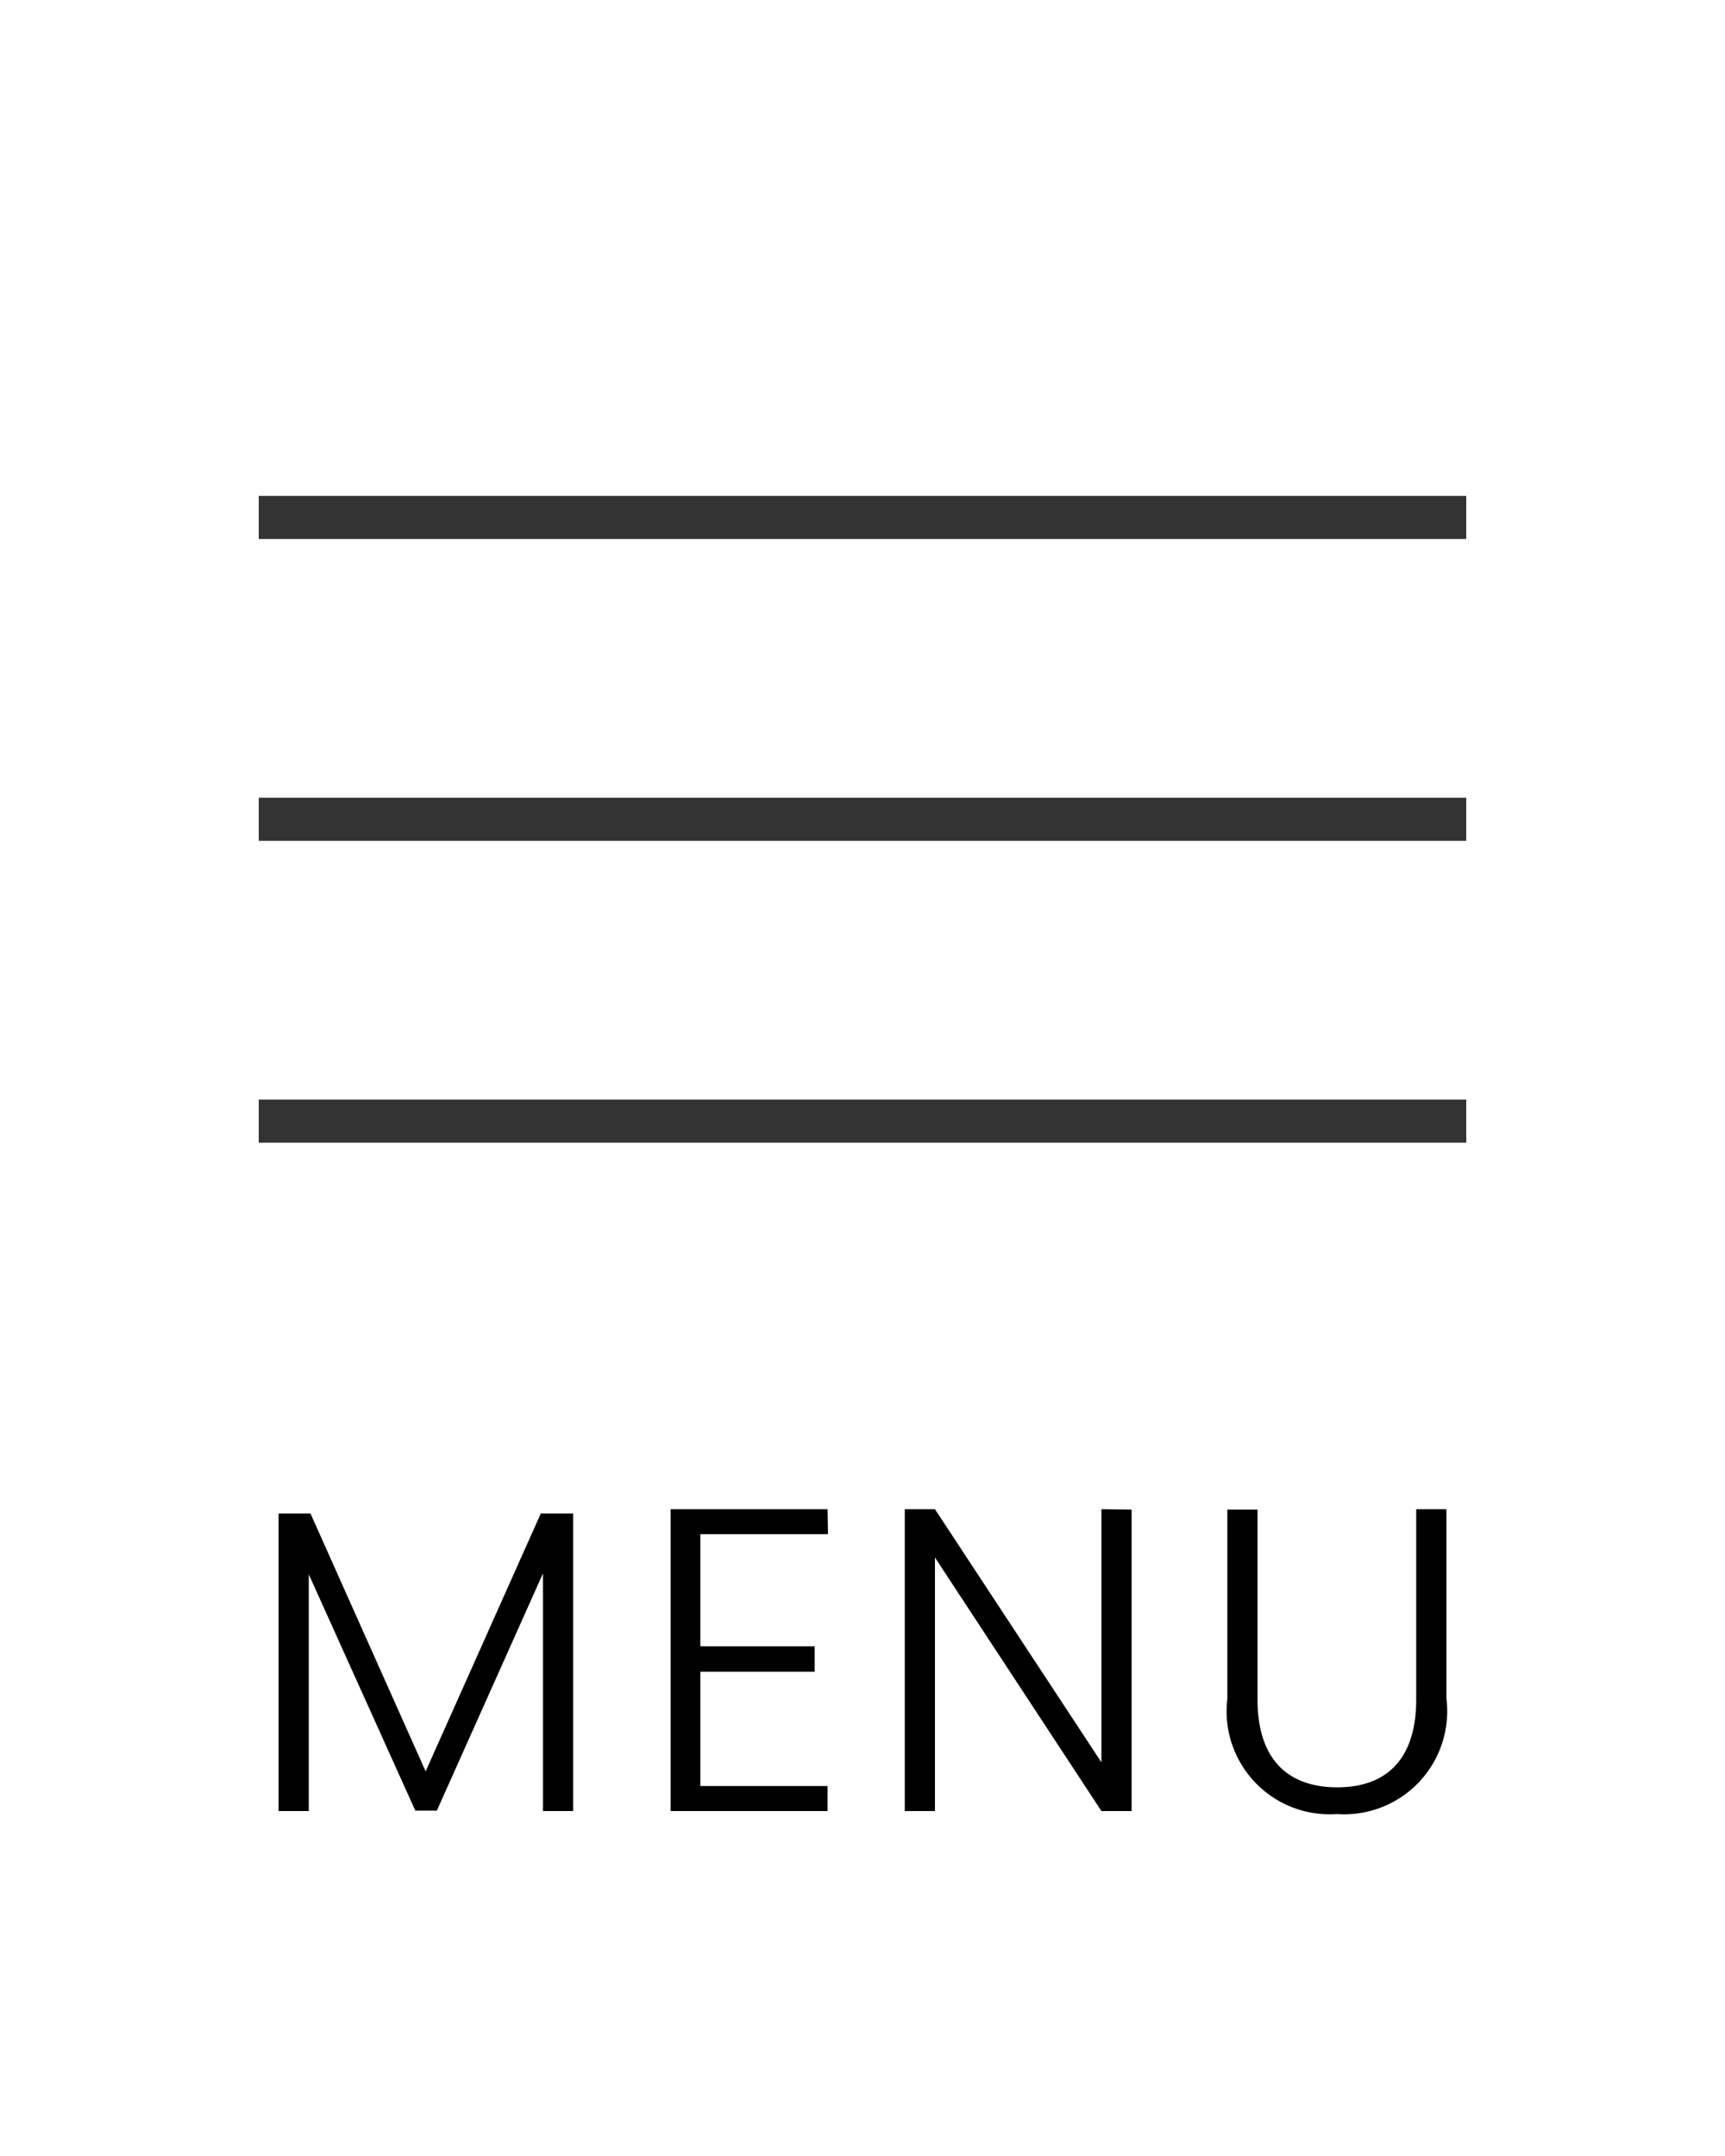 <svg xmlns="http://www.w3.org/2000/svg" viewBox="0 0 40 50"><path fill="#333" stroke="#333" stroke-miterlimit="10" d="M6 12h28M6 19h28M6 26h28"/><path d="M6.46 35.1h.74l2.67 5.98 2.67-5.98h.75V42h-.7v-5.51l-2.46 5.5h-.5l-2.47-5.48V42h-.7ZM19.2 35.58h-2.96v2.6h2.65v.59h-2.65v2.65h2.95V42h-3.64v-7h3.64ZM26.24 35.01V42h-.7l-3.86-5.88V42h-.7V35h.7l3.86 5.87V35ZM28.46 35.01h.7v4.4c0 1.45.76 2.04 1.85 2.04s1.83-.6 1.83-2.04V35h.7v4.39A2.39 2.39 0 0 1 31 42.07a2.39 2.39 0 0 1-2.54-2.67Z"/></svg>

